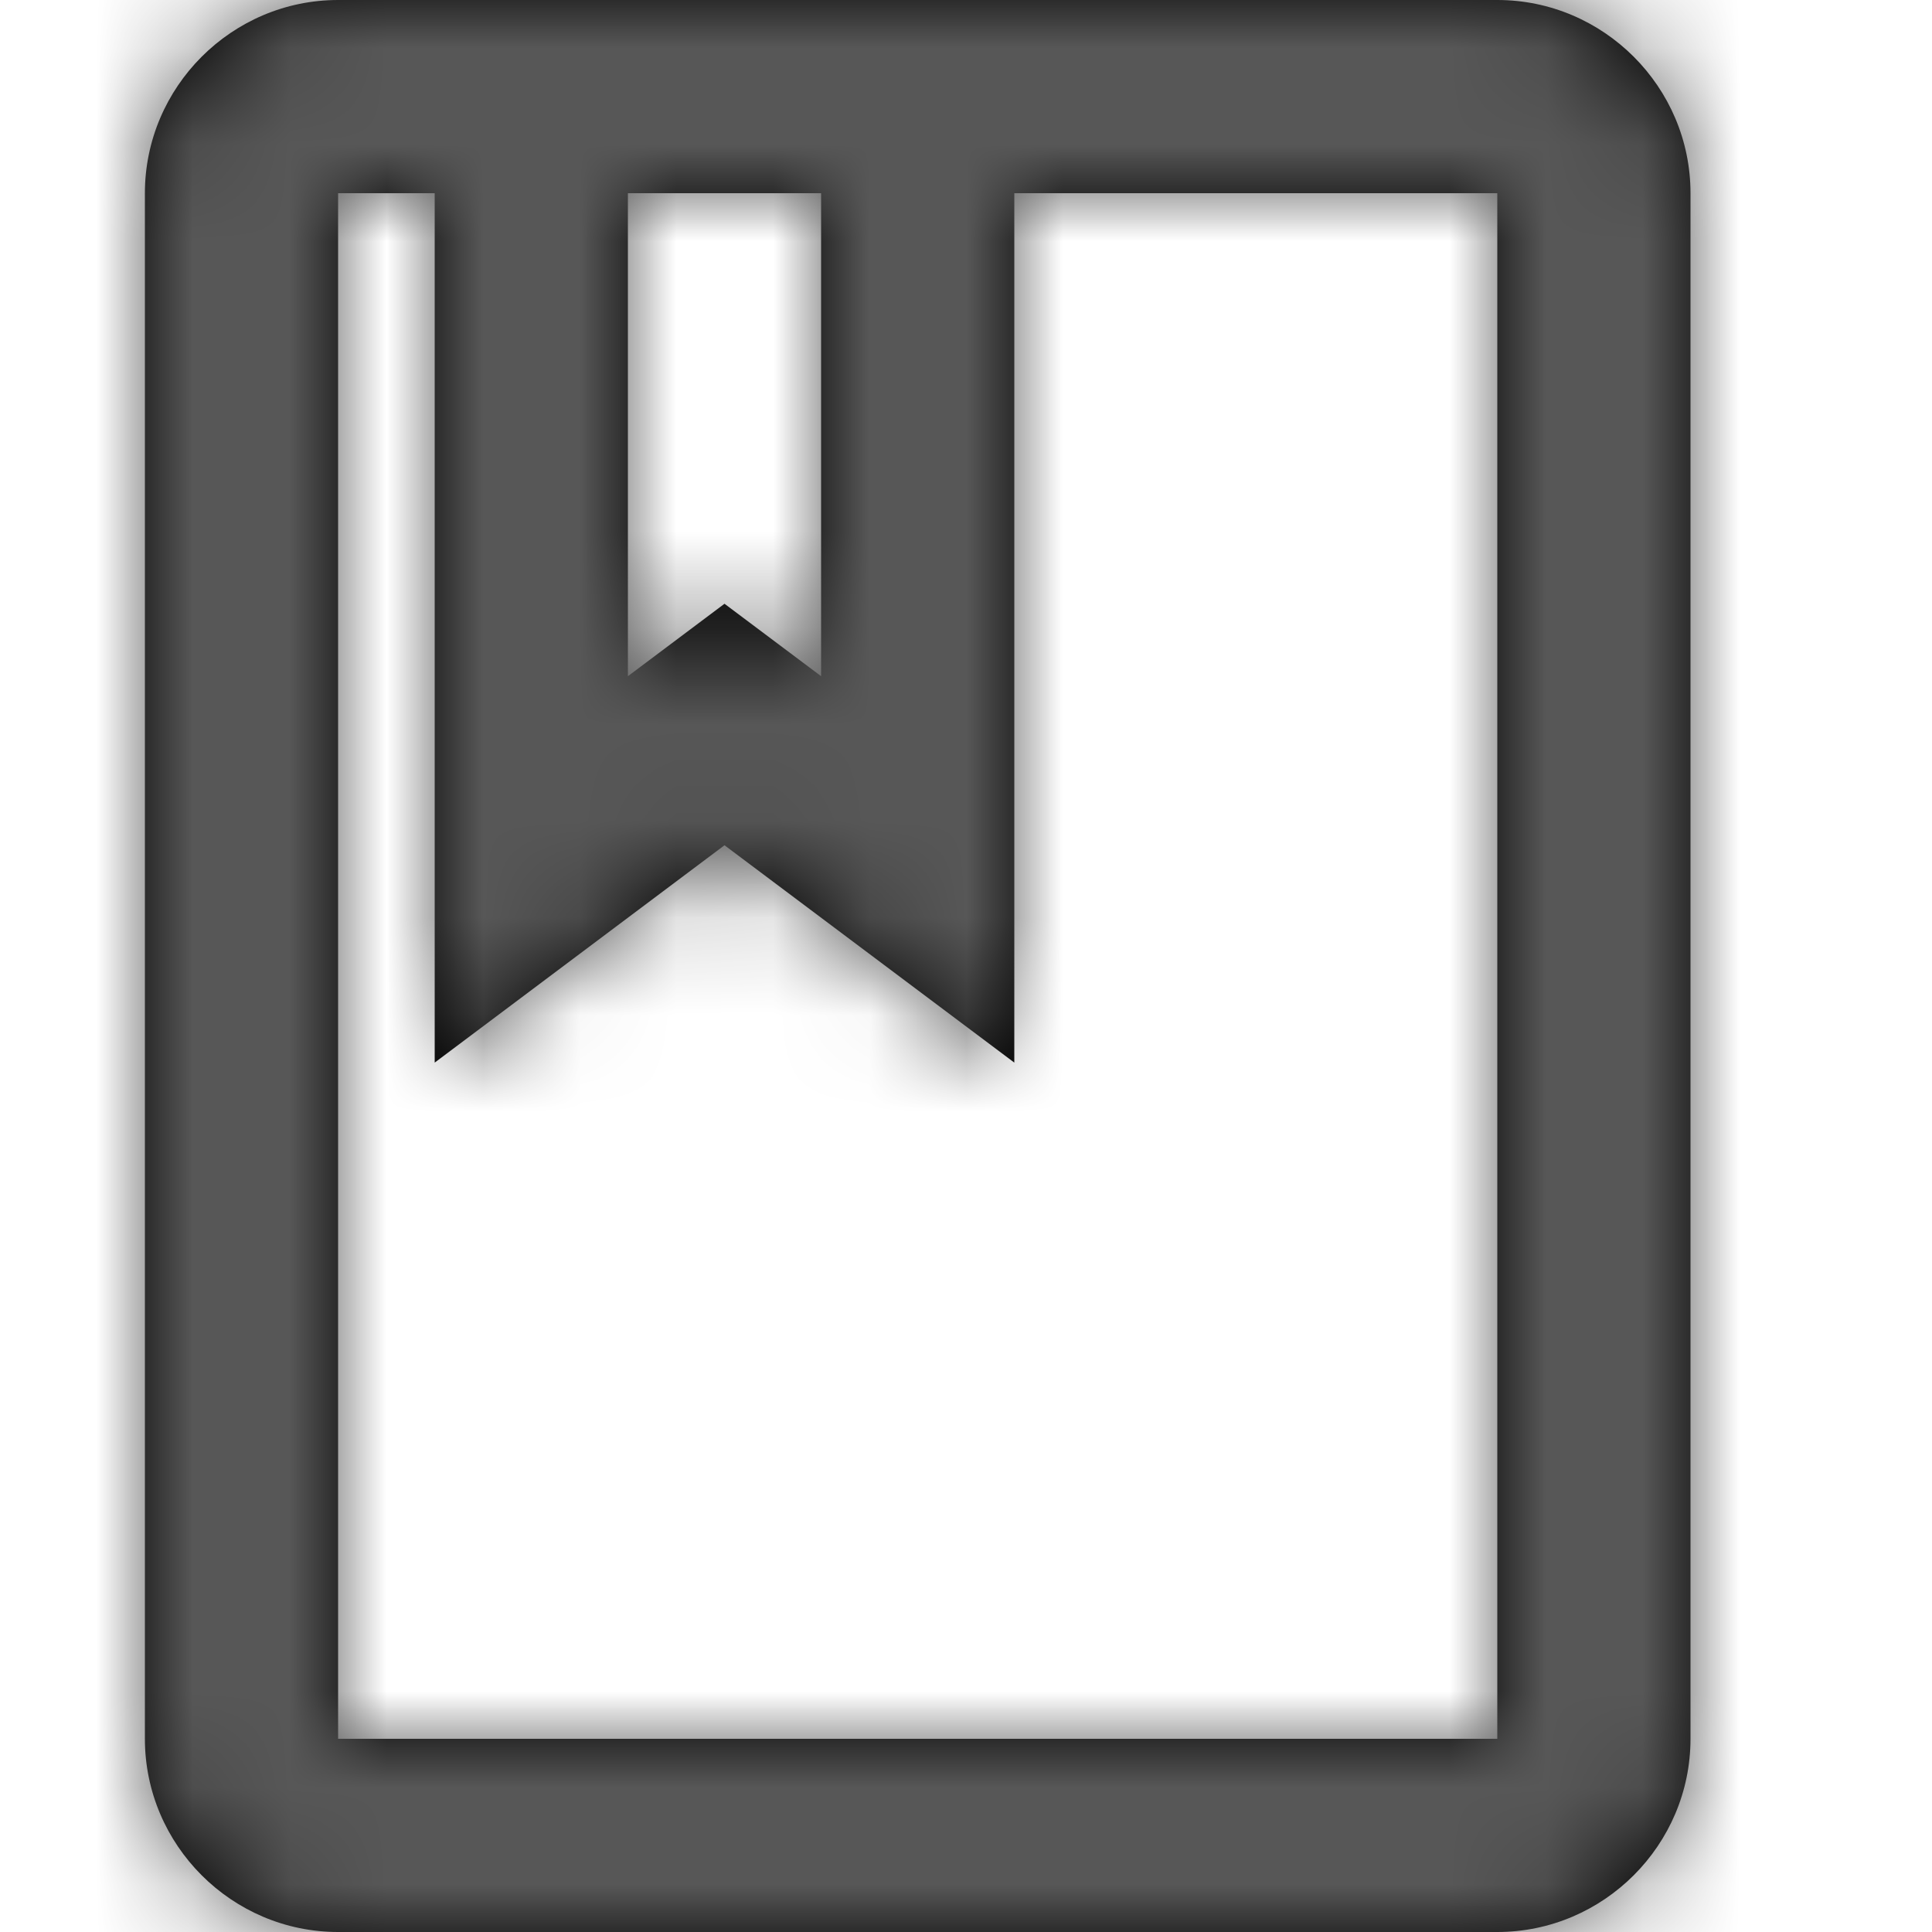 <?xml version="1.0" encoding="UTF-8"?>
<svg width="20px" height="20px" viewBox="0 0 20 20" version="1.1" xmlns="http://www.w3.org/2000/svg" xmlns:xlink="http://www.w3.org/1999/xlink">
    <!-- Generator: sketchtool 58 (101010) - https://sketch.com -->
    <title>F7025E4D-A6C8-443D-8AD8-7B25F4D17CD0@2x</title>
    <desc>Created with sketchtool.</desc>
    <defs>
        <path d="M16,0 L4,0 C2.9,0 2,0.9 2,2 L2,18 C2,19.1 2.9,20 4,20 L16,20 C17.1,20 18,19.1 18,18 L18,2 C18,0.9 17.1,0 16,0 Z M7,2 L9,2 L9,7 L8,6.25 L7,7 L7,2 Z M16,18 L4,18 L4,2 L5,2 L5,11 L8,8.75 L11,11 L11,2 L16,2 L16,18 Z" id="path-1"></path>
    </defs>
    <g id="ASSETIT" stroke="none" stroke-width="1" fill="none" fill-rule="evenodd">
        <g id="ASSETIT---IKONIT" transform="translate(-139, -447)">
            <g id="Ikonit/Käsitteet" transform="translate(138, 447)">
                <g transform="translate(0.5, 0)">
                    <mask id="mask-2" fill="white">
                        <use xlink:href="#path-1"></use>
                    </mask>
                    <use id="Mask" fill="#000000" fill-rule="nonzero" xlink:href="#path-1"></use>
                    <g id="Värit/Tumma-harmaa" mask="url(#mask-2)" fill="#575757">
                        <rect id="Rectangle" x="0" y="0" width="20" height="20"></rect>
                    </g>
                </g>
            </g>
        </g>
    </g>
</svg>